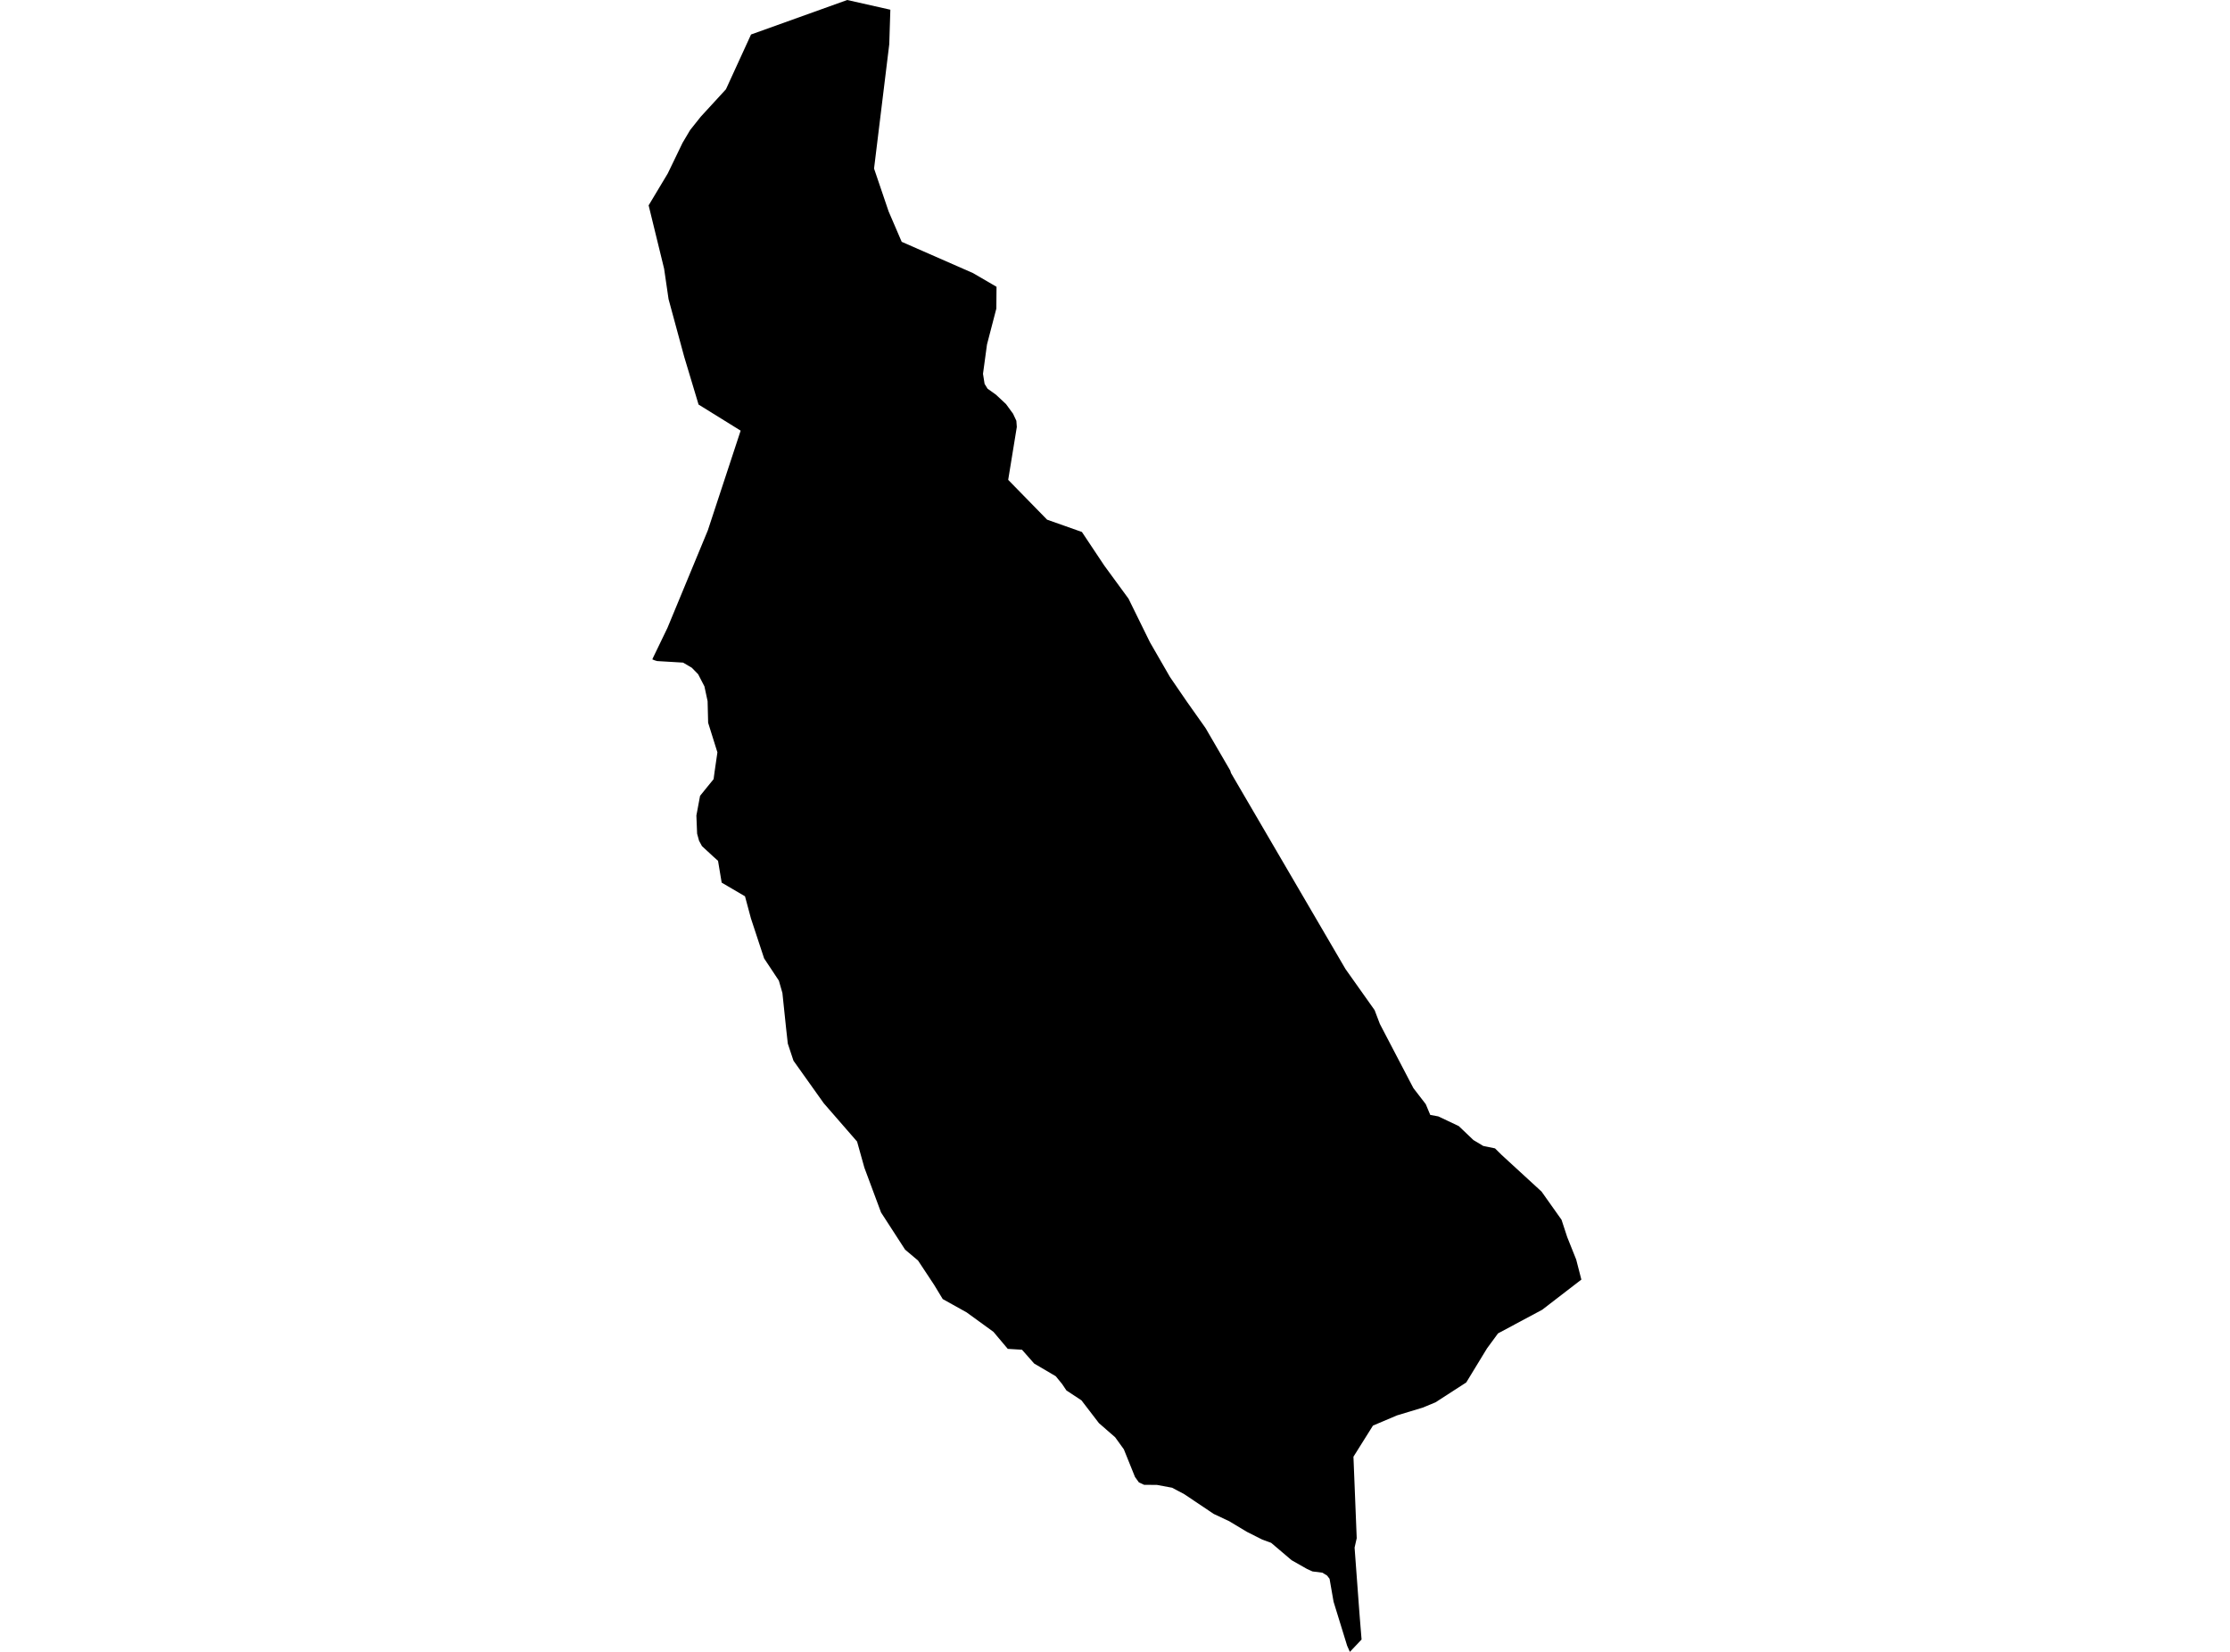 <?xml version='1.0'?>
<svg  baseProfile = 'tiny' width = '540' height = '400' stroke-linecap = 'round' stroke-linejoin = 'round' version='1.1' xmlns='http://www.w3.org/2000/svg'>
<path id='4004501001' title='4004501001'  d='M 326.873 400 326.213 398.516 322.927 387.854 321.959 382.314 321.355 381.522 320.234 380.83 317.815 380.522 316.507 379.929 312.77 377.807 307.813 373.597 305.669 372.817 301.943 370.937 297.645 368.354 293.919 366.606 286.774 361.814 283.828 360.253 280.157 359.571 277.046 359.549 275.782 358.956 274.847 357.659 272.143 350.954 270.033 348.03 266.109 344.611 261.877 339.093 258.239 336.697 257.205 335.158 255.655 333.256 250.423 330.179 247.477 326.837 244.037 326.628 240.563 322.506 234.067 317.791 228.285 314.57 226.208 311.14 222.306 305.238 219.173 302.6 213.347 293.597 209.313 282.759 207.543 276.428 199.475 267.15 192.143 256.851 190.769 252.707 190.363 249.068 189.461 240.44 188.604 237.461 185.032 232.075 181.844 222.402 180.404 217.038 174.754 213.729 173.875 208.453 172.797 207.486 169.984 204.891 169.28 203.594 168.807 201.869 168.631 197.483 169.522 192.712 171.226 190.602 172.797 188.678 172.973 187.37 173.017 187.04 173.721 182.182 171.478 175.015 171.347 169.783 170.577 166.2 169.06 163.265 167.521 161.693 165.411 160.451 159.134 160.077 158.53 159.901 157.969 159.67 158.101 159.34 161.63 152.031 171.401 128.431 179.349 104.281 169.159 97.961 165.686 86.408 161.893 72.437 160.816 65.062 157.068 49.728 161.707 41.99 165.279 34.592 167.115 31.492 169.698 28.25 175.787 21.621 181.866 8.354 205.158 0 215.6 2.352 215.337 10.717 211.654 40.813 215.183 51.201 218.348 58.555 235.617 66.128 241.311 69.448 241.267 74.724 239.002 83.419 238.035 90.519 238.42 92.949 239.134 94.114 241.19 95.587 243.619 97.862 245.312 100.181 246.114 101.896 246.224 103.391 244.136 116.197 253.556 125.837 261.987 128.816 267.395 136.939 273.276 144.974 278.464 155.526 283.311 163.935 287.356 169.838 291.918 176.29 297.898 186.568 298.041 187.029 298.129 187.26 325.818 234.658 332.863 244.595 334.138 247.947 342.251 263.479 345.251 267.37 346.34 269.975 348.296 270.338 353.243 272.679 356.793 276.065 359.178 277.494 362.014 278.076 363.652 279.692 373.292 288.541 378.129 295.367 379.503 299.555 381.679 304.996 382.932 309.854 373.435 317.164 362.751 322.88 360.08 326.518 355.056 334.762 347.604 339.577 344.493 340.863 338.304 342.732 332.468 345.205 327.741 352.745 328.533 372.476 328.016 374.751 329.148 390.041 329.302 392.031 329.709 397.01 327.148 399.714 326.873 400 Z' />
</svg>